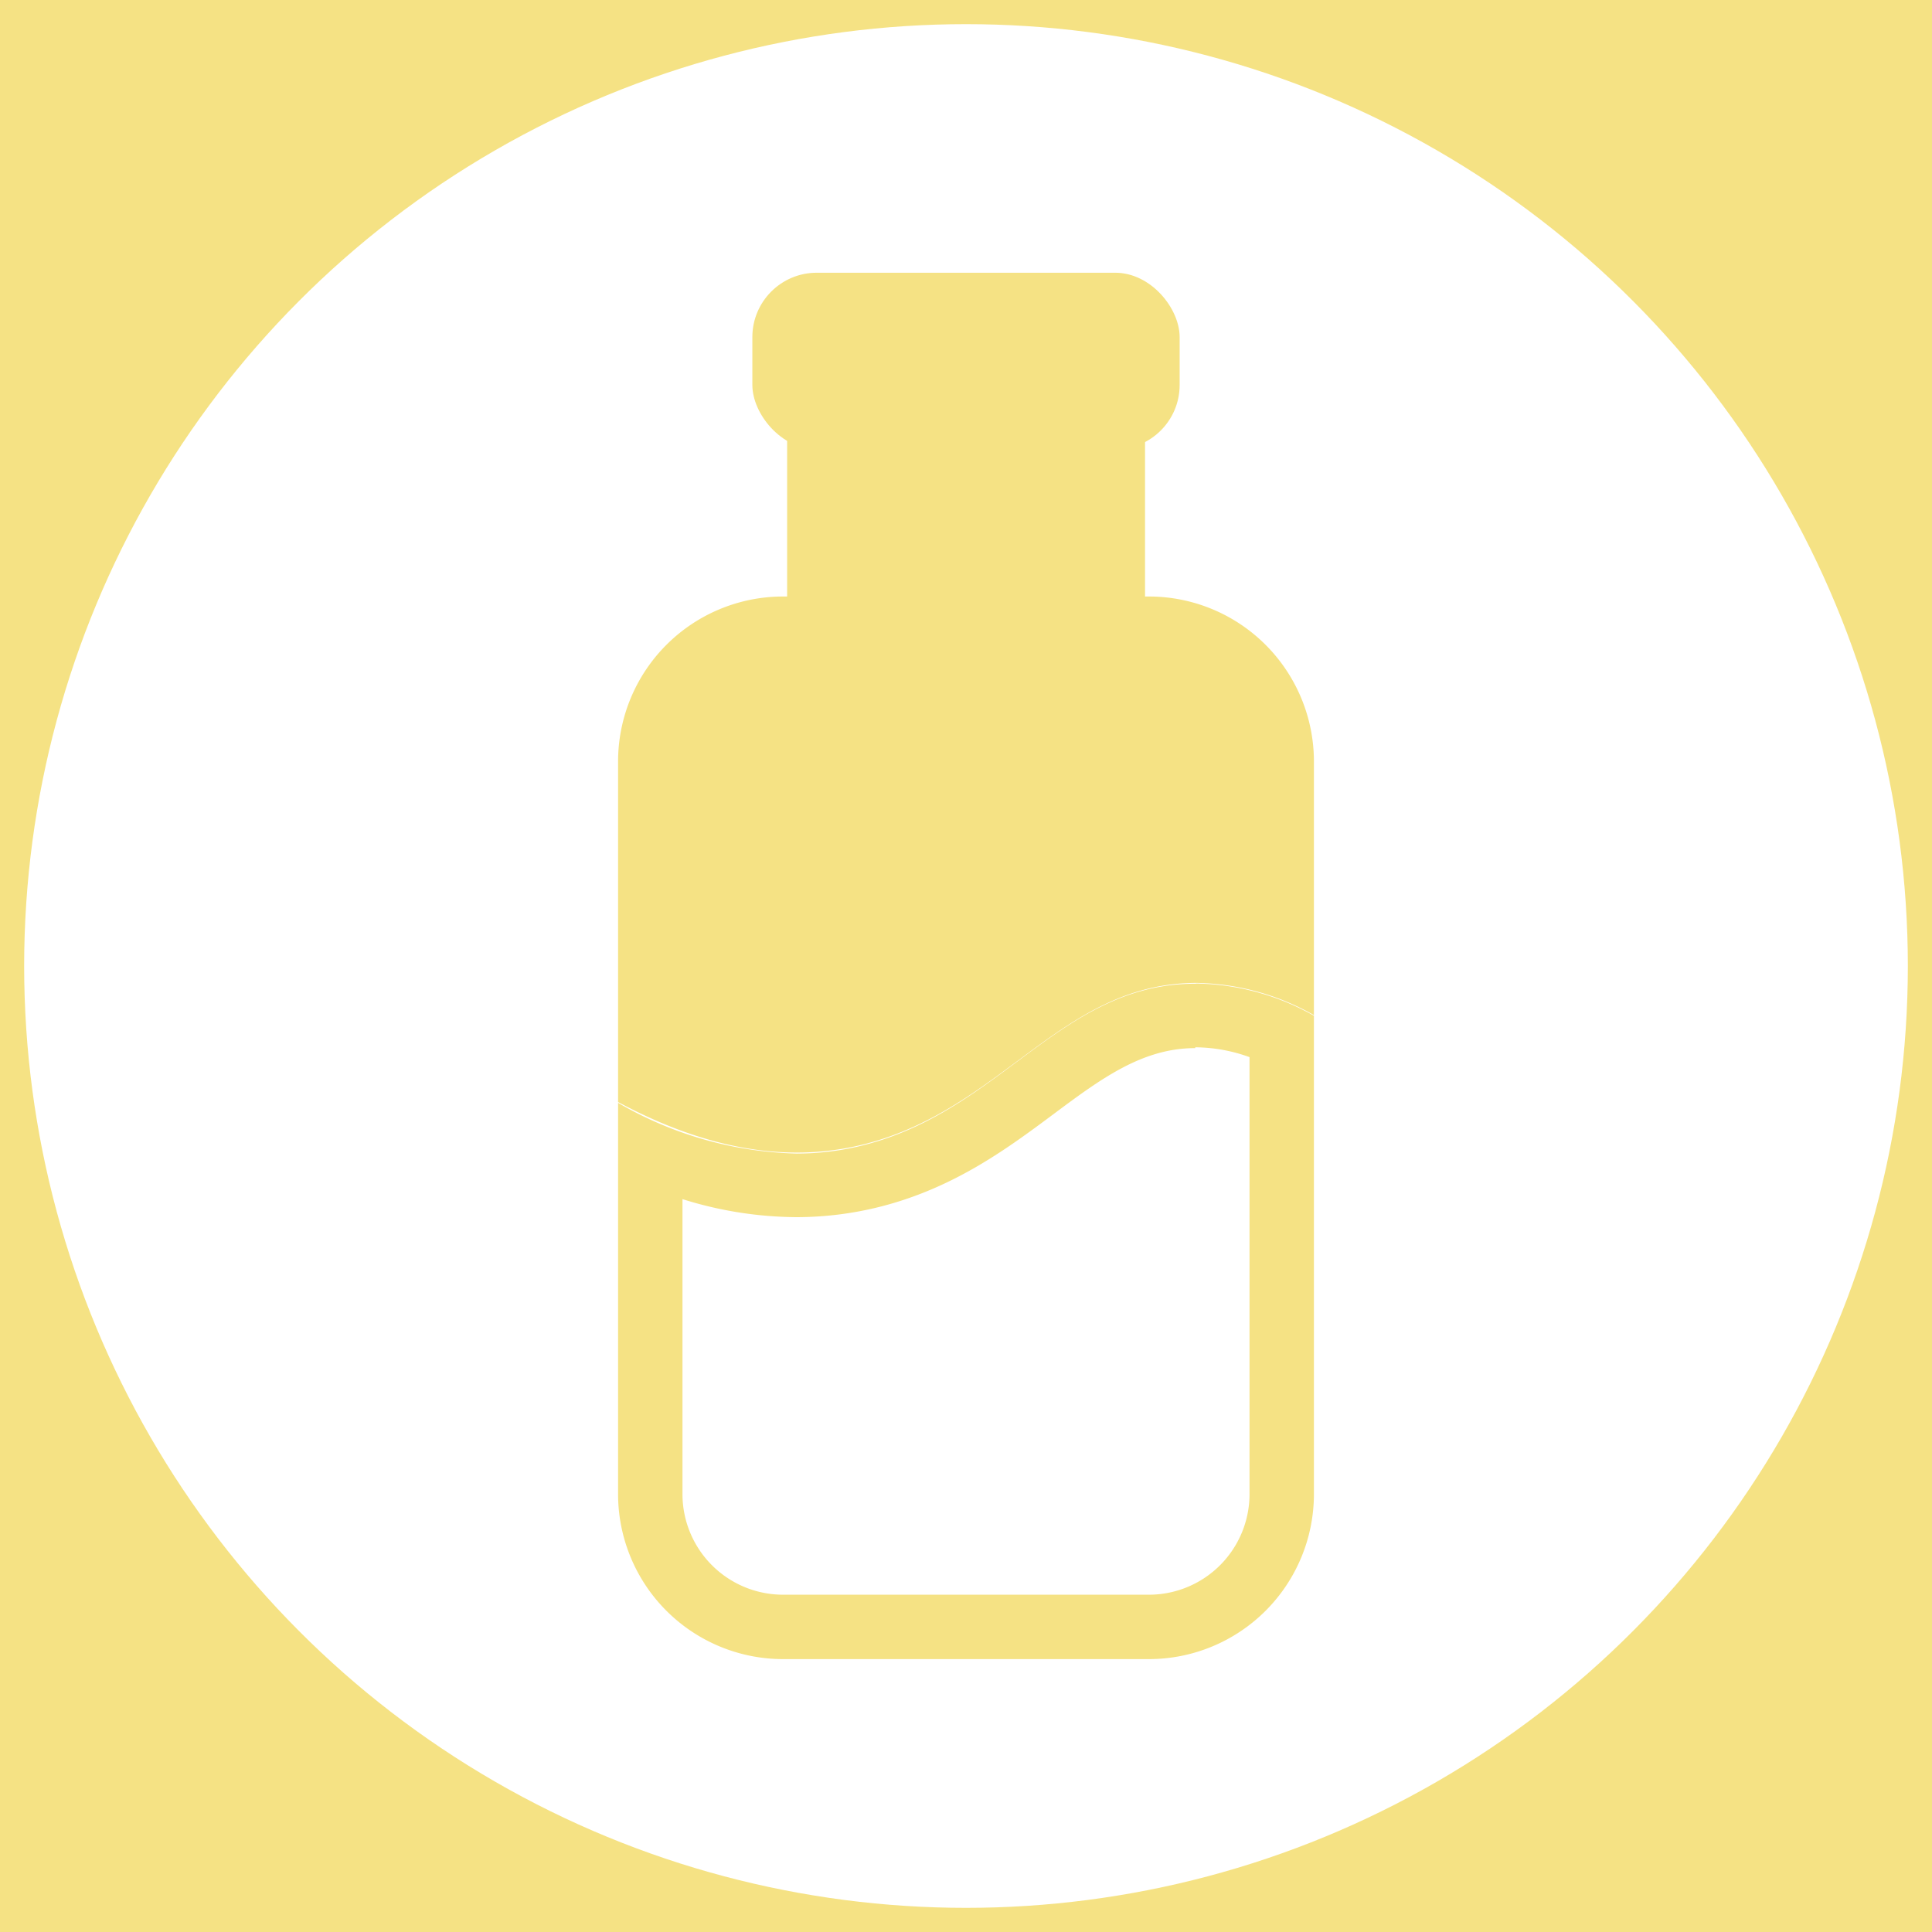 <svg id="Capa_1" data-name="Capa 1" xmlns="http://www.w3.org/2000/svg" viewBox="0 0 120 120"><defs><style>.cls-1{fill:#f5e284;}.cls-2{fill:#fff;}</style></defs><title>ICONOS INGREDIENTES</title><rect class="cls-1" x="-4" y="-5" width="1365" height="129"/><circle class="cls-2" cx="60" cy="60" r="58.5"/><rect class="cls-1" x="49.62" y="20.31" width="20.75" height="22.23" rx="4" ry="4" transform="translate(91.43 -28.57) rotate(90)"/><rect class="cls-1" x="46.73" y="16.95" width="26.54" height="10.97" rx="4" ry="4" transform="translate(120 44.86) rotate(180)"/><path class="cls-2" d="M48.64,101.05a8.26,8.26,0,0,1-8.25-8.25V71.63a23.41,23.41,0,0,0,9.08,2A19.16,19.16,0,0,0,54.25,73c4.23-1.09,7.36-3.43,10.13-5.49,3.2-2.39,6-4.45,9.86-4.45a12.87,12.87,0,0,1,5.37,1.27V92.8a8.26,8.26,0,0,1-8.25,8.25Z"/><path class="cls-1" d="M74.24,65.05h.06a10.05,10.05,0,0,1,3.31.61V92.8a6.25,6.25,0,0,1-6.25,6.25H48.64a6.25,6.25,0,0,1-6.25-6.25V74.48a24,24,0,0,0,7.08,1.12,21.29,21.29,0,0,0,5.28-.67c4.61-1.19,7.91-3.66,10.82-5.83s5.44-4,8.67-4m0-4c-8.29,0-12,7.8-20.49,10a16.83,16.83,0,0,1-4.28.55,23.15,23.15,0,0,1-11.08-3.15V92.8a10.25,10.25,0,0,0,10.25,10.25H71.36A10.25,10.25,0,0,0,81.61,92.8V63.09a15.25,15.25,0,0,0-7.28-2Z"/><path class="cls-1" d="M71.36,37.05H48.64A10.25,10.25,0,0,0,38.39,47.3V68.45C45,72,50.06,72,53.75,71.05c8.56-2.21,12.22-10,20.58-10a15.25,15.25,0,0,1,7.28,2V47.3A10.25,10.25,0,0,0,71.36,37.05Z"/></svg>